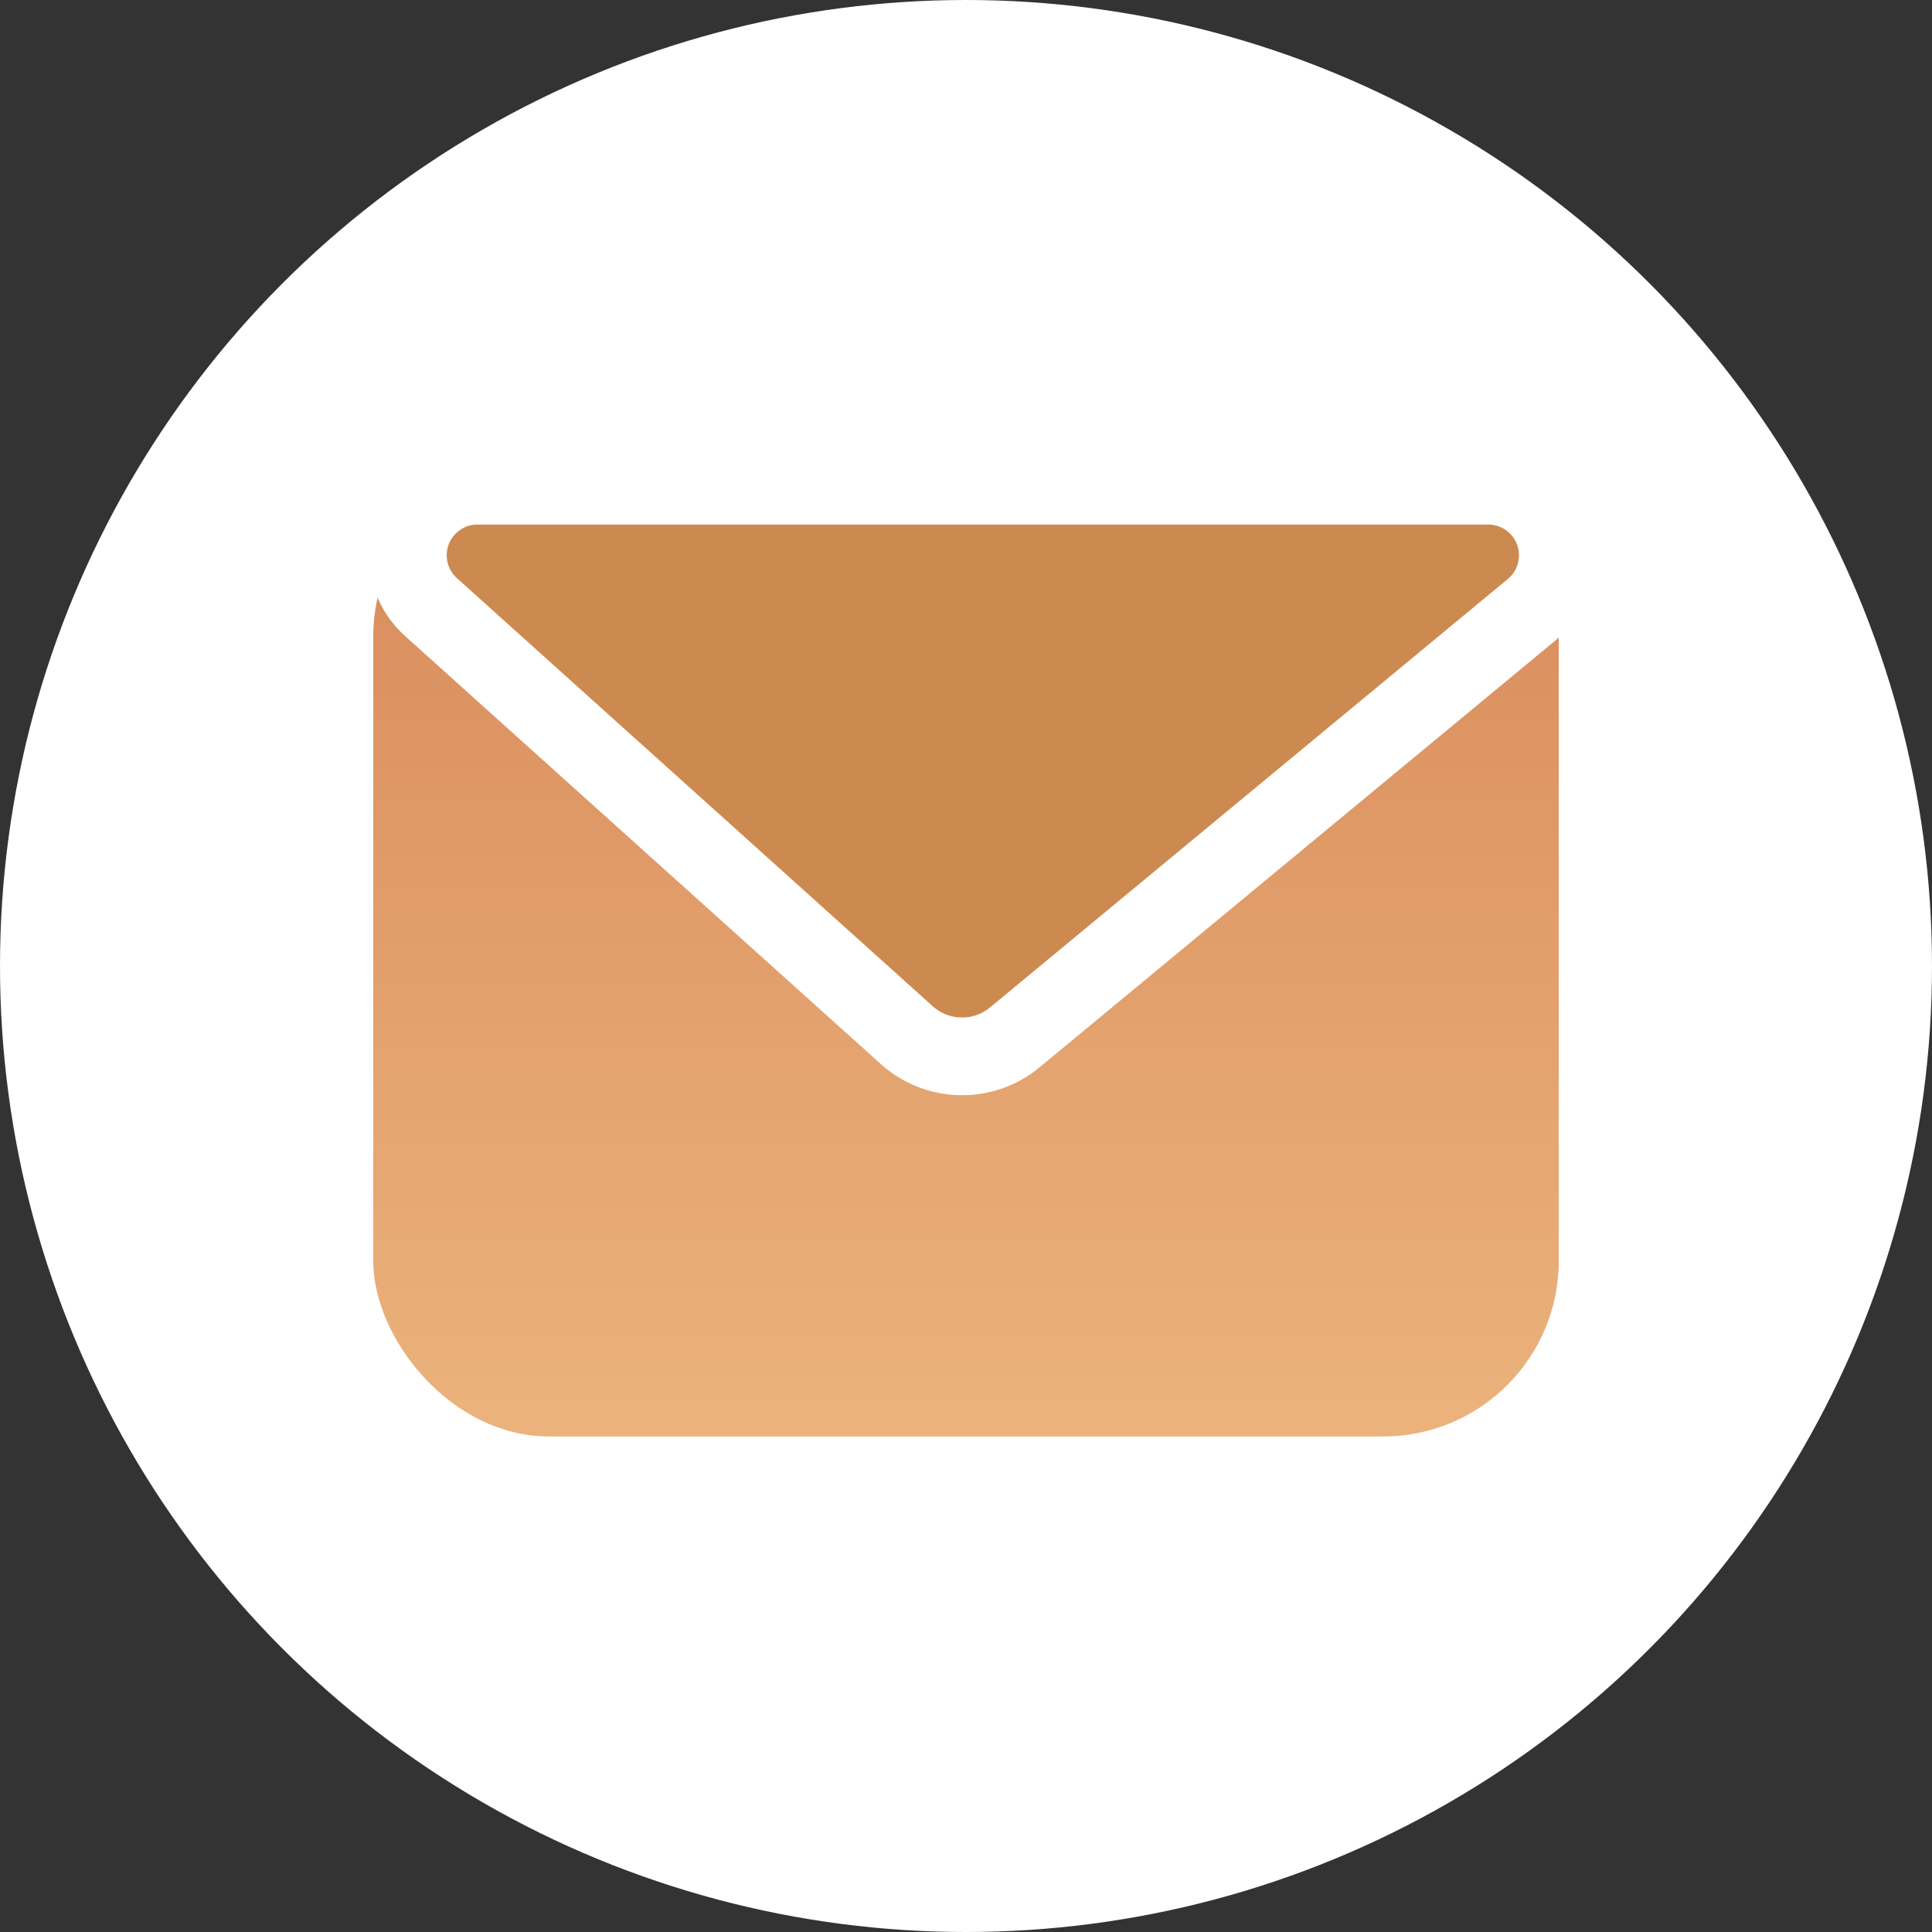 <?xml version="1.0" encoding="UTF-8"?>
<svg width="88px" height="88px" viewBox="0 0 88 88" version="1.1" xmlns="http://www.w3.org/2000/svg" xmlns:xlink="http://www.w3.org/1999/xlink">
    <rect x="0" y="0" width="88" height="88" fill="#333333" stroke="none"/>
    <!-- Generator: Sketch 52.2 (67145) - http://www.bohemiancoding.com/sketch -->
    <title>随访通知</title>
    <desc>Created with Sketch.</desc>
    <defs>
        <linearGradient x1="50%" y1="97.634%" x2="50%" y2="1.118%" id="linearGradient-1">
            <stop stop-color="#EBB27B" offset="0%"></stop>
            <stop stop-color="#D88A5B" offset="100%"></stop>
        </linearGradient>
    </defs>
    <g id="Page-1" stroke="none" stroke-width="1" fill="none" fill-rule="evenodd">
        <g id="首页" transform="translate(-242, -1024)">
            <g id="随访通知" transform="translate(242, 1024)">
                <circle id="椭圆形" fill="#FFFFFF" fill-rule="nonzero" cx="44" cy="44" r="44"></circle>
                <g id="Group-20" transform="translate(17, 21)">
                    <rect id="Rectangle-27" fill="url(#linearGradient-1)" x="0" y="0" width="54" height="44.429" rx="8"></rect>
                    <path d="M4.756,1.123 L50.797,1.123 C52.548,1.123 53.967,2.542 53.967,4.293 C53.967,5.192 53.586,6.048 52.917,6.649 L31.244,26.148 C29.855,27.399 27.759,27.442 26.32,26.25 L2.735,6.735 C1.386,5.619 1.198,3.621 2.314,2.272 C2.916,1.544 3.811,1.123 4.756,1.123 Z" id="Rectangle-27-Copy" stroke="#FFFFFF" stroke-width="3.54" fill="#CD8A50" transform="translate(27.772, 14.131) scale(-1, 1) translate(-27.772, -14.131) "></path>
                </g>
            </g>
        </g>
    </g>
</svg>